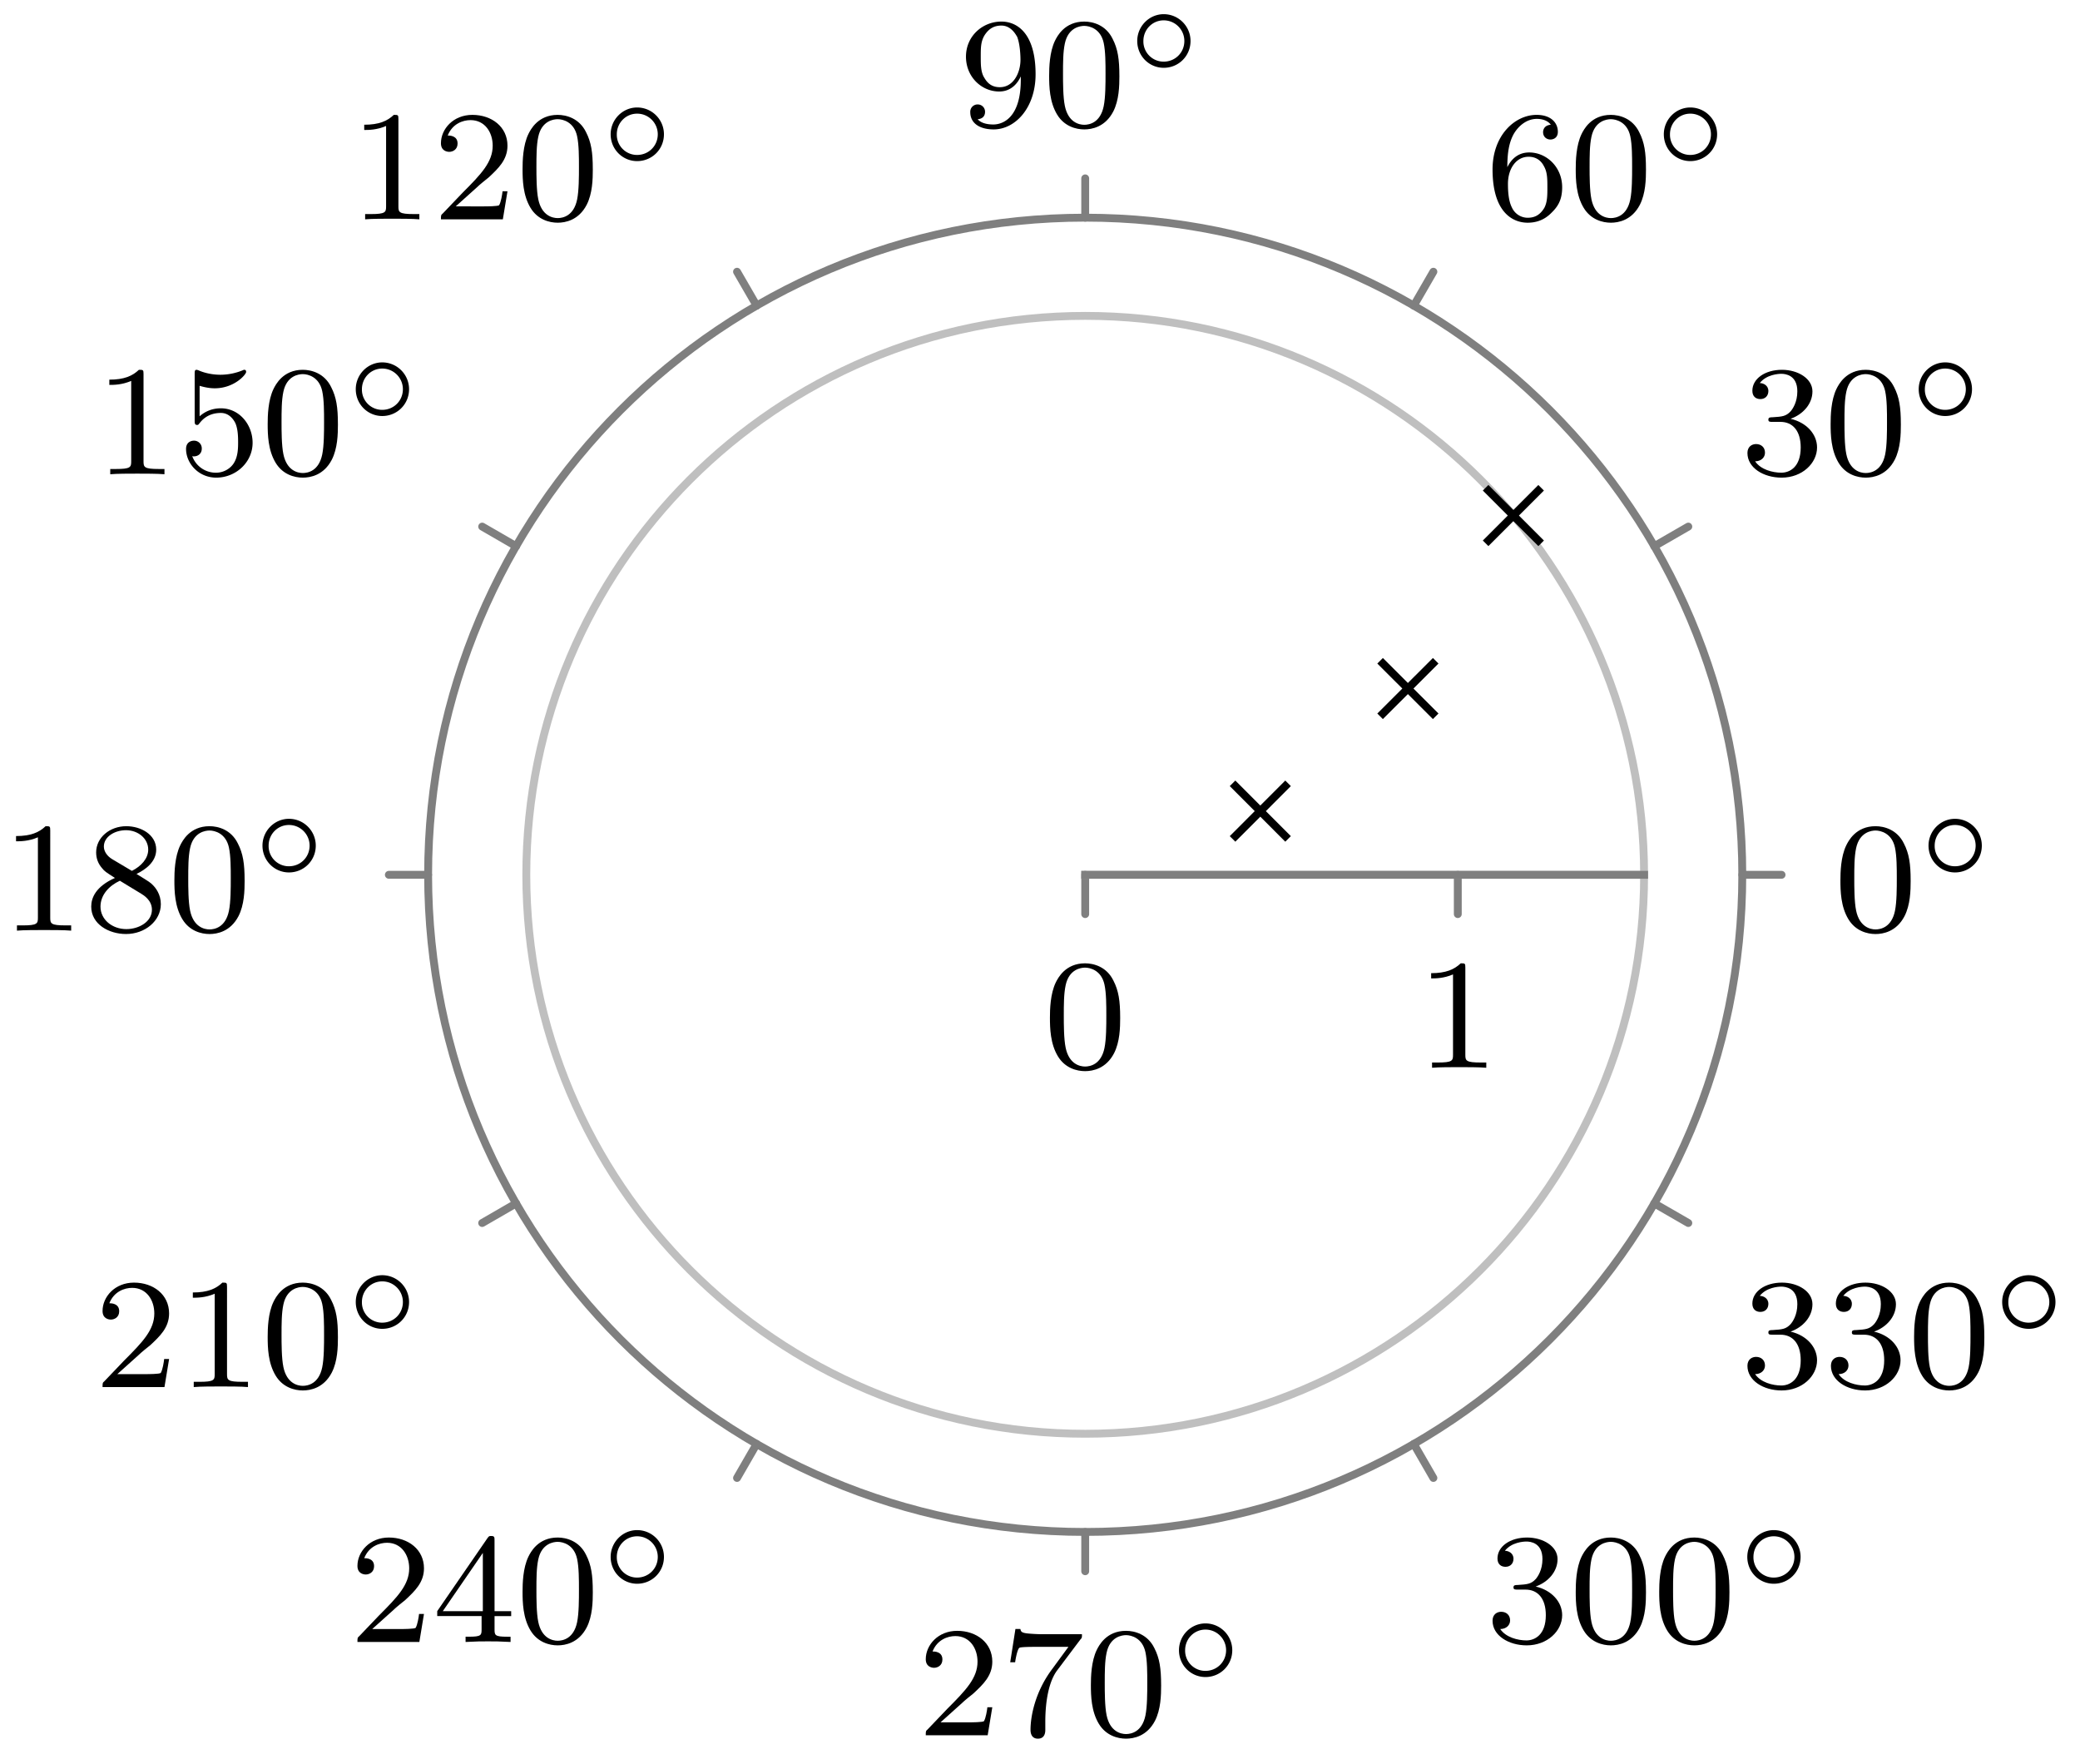 <svg xmlns="http://www.w3.org/2000/svg" xmlns:xlink="http://www.w3.org/1999/xlink" width="105.5" height="89.444"><defs><path id="a" d="M3.89-2.547c0-.844-.078-1.36-.343-1.875-.344-.703-1-.875-1.438-.875-1 0-1.375.75-1.484.969C.344-3.75.328-2.953.328-2.547c0 .531.016 1.328.406 1.969.36.594.954.75 1.375.75.391 0 1.063-.125 1.47-.906.296-.578.312-1.297.312-1.813M2.11-.062c-.266 0-.813-.125-.985-.954-.094-.453-.094-1.203-.094-1.625 0-.546 0-1.109.094-1.546.172-.813.781-.891.984-.891.266 0 .829.14.985.86.094.437.094 1.046.094 1.577 0 .47 0 1.188-.094 1.641-.172.828-.719.938-.985.938m0 0"/><path id="c" d="M2.016-2.656c.625 0 1.03.453 1.03 1.297 0 1-.562 1.28-.983 1.28-.438 0-1.047-.155-1.329-.577.297 0 .5-.188.5-.438 0-.265-.187-.437-.453-.437-.203 0-.437.125-.437.453 0 .75.812 1.25 1.734 1.25 1.047 0 1.797-.734 1.797-1.531 0-.672-.531-1.266-1.344-1.453.625-.22 1.11-.75 1.11-1.391 0-.64-.72-1.094-1.547-1.094-.86 0-1.5.453-1.5 1.063 0 .297.187.422.406.422.25 0 .406-.172.406-.407 0-.297-.265-.406-.437-.406.344-.437.953-.469 1.094-.469.203 0 .812.063.812.89 0 .548-.234.891-.344 1.016-.234.25-.422.266-.906.297-.156 0-.219.016-.219.125 0 .11.078.11.219.11Zm0 0"/><path id="d" d="M1.094-2.64c0-.657.062-1.235.343-1.72.25-.406.657-.734 1.157-.734.156 0 .515.032.703.297-.36.031-.39.297-.39.375 0 .25.187.375.374.375.14 0 .375-.078.375-.39 0-.47-.36-.86-1.078-.86C1.468-5.297.344-4.25.344-2.53.344-.36 1.359.172 2.125.172c.39 0 .797-.11 1.156-.453.328-.313.594-.64.594-1.344 0-1.031-.797-1.766-1.672-1.766-.578 0-.922.36-1.11.75M2.125-.079a.88.88 0 0 1-.797-.516c-.187-.36-.203-.89-.203-1.203 0-.781.422-1.375 1.047-1.375.39 0 .64.203.781.485.172.296.172.656.172 1.062s0 .75-.156 1.047c-.219.36-.485.5-.844.5m0 0"/><path id="e" d="M3.125-2.344c0 1.938-.922 2.266-1.39 2.266-.173 0-.579-.016-.798-.266.36-.031.375-.297.375-.375a.37.37 0 0 0-.375-.375.37.37 0 0 0-.375.39c0 .548.454.876 1.188.876 1.094 0 2.125-1.094 2.125-2.797 0-2.062-.922-2.672-1.734-2.672-.953 0-1.797.734-1.797 1.781 0 1.016.781 1.766 1.687 1.766.563 0 .906-.36 1.094-.766Zm-1.062.375c-.376 0-.61-.172-.782-.468-.187-.282-.187-.672-.187-1.079 0-.468 0-.796.218-1.125.204-.296.454-.453.829-.453.53 0 .765.532.797.563.156.39.171 1.015.171 1.172 0 .64-.343 1.39-1.046 1.39m0 0"/><path id="f" d="M2.5-5.078c0-.219-.016-.219-.234-.219-.328.313-.75.5-1.5.5v.266c.218 0 .64 0 1.109-.203v4.078c0 .297-.031.39-.781.39H.812V0c.329-.031 1.016-.031 1.376-.031s1.046 0 1.374.031v-.266h-.28c-.75 0-.782-.093-.782-.39Zm0 0"/><path id="g" d="M2.25-1.625c.125-.125.453-.39.594-.5.484-.453.953-.89.953-1.61 0-.953-.797-1.562-1.781-1.562-.97 0-1.594.719-1.594 1.438 0 .39.312.437.422.437.172 0 .422-.11.422-.422 0-.406-.407-.406-.5-.406.234-.594.765-.781 1.156-.781.734 0 1.125.625 1.125 1.297 0 .828-.578 1.437-1.531 2.39l-1 1.047C.422-.219.422-.203.422 0h3.14l.235-1.422h-.25c-.016.156-.078.547-.172.703-.047.063-.656.063-.781.063H1.172Zm0 0"/><path id="h" d="M1.11-4.484c.109.03.421.125.765.125 1 0 1.594-.703 1.594-.828 0-.094-.047-.11-.094-.11-.016 0-.031 0-.094.031a3 3 0 0 1-1.11.22c-.468 0-.858-.11-1.108-.22-.079-.03-.094-.03-.11-.03-.094 0-.094.077-.094.234v2.328c0 .14 0 .234.125.234.063 0 .079-.031.125-.094.094-.11.391-.515 1.079-.515.437 0 .656.359.734.515.125.281.14.656.14.953s0 .735-.218 1.079c-.156.25-.485.484-.906.484A1.27 1.27 0 0 1 .734-.922c.016.016.079.016.079.016.218 0 .406-.14.406-.39a.39.39 0 0 0-.39-.407c-.157 0-.407.078-.407.422 0 .718.625 1.453 1.531 1.453 1 0 1.844-.781 1.844-1.766 0-.922-.672-1.75-1.61-1.75-.39 0-.765.125-1.078.406Zm0 0"/><path id="i" d="M2.64-2.875c.454-.219 1-.61 1-1.234 0-.766-.78-1.188-1.515-1.188-.844 0-1.531.578-1.531 1.328 0 .297.094.563.297.797.14.172.172.188.656.5C.563-2.234.344-1.656.344-1.219c0 .89.89 1.39 1.765 1.39.97 0 1.766-.671 1.766-1.515 0-.5-.266-.828-.406-.968-.125-.126-.14-.141-.828-.563m-1.234-.75c-.234-.14-.422-.375-.422-.64 0-.5.547-.829 1.125-.829.61 0 1.125.422 1.125.985 0 .453-.359.843-.828 1.078Zm.39 1.094c.032.015.938.578 1.079.656.125.078.547.328.547.813 0 .609-.656.984-1.297.984-.719 0-1.312-.484-1.312-1.14 0-.594.437-1.063.984-1.313m0 0"/><path id="j" d="M3.14-5.156c0-.157 0-.219-.171-.219-.094 0-.11 0-.188.11L.234-1.564v.25h2.25v.672c0 .297-.015.375-.64.375h-.172V0c.672-.031.687-.031 1.14-.031.454 0 .47 0 1.141.031v-.266h-.172c-.625 0-.64-.078-.64-.375v-.671h.843v-.25h-.843Zm-.593.64v2.954H.516Zm0 0"/><path id="k" d="M4.031-4.86c.078-.077.078-.093.078-.265H2.08a9 9 0 0 1-.642-.031c-.421-.032-.421-.11-.453-.235h-.25L.47-3.703h.25c.015-.125.11-.672.219-.735.078-.046.687-.046.796-.046h1.688l-.813 1.109C1.703-2.172 1.5-.906 1.5-.281c0 .078 0 .453.375.453s.375-.36.375-.453v-.39c0-1.141.203-2.079.594-2.61Zm0 0"/><path id="b" d="M3.266-1.5c0-.75-.61-1.36-1.36-1.36-.734 0-1.343.61-1.343 1.36 0 .766.609 1.36 1.343 1.36.75 0 1.36-.594 1.36-1.36M1.906-.453A1.024 1.024 0 0 1 .875-1.5c0-.578.453-1.047 1.031-1.047s1.047.469 1.047 1.047c0 .594-.469 1.047-1.047 1.047m0 0"/></defs><path fill="none" stroke="#7F7F7F" stroke-linecap="round" stroke-miterlimit="10" stroke-width=".399" d="M88.371 44.367h1.992M83.906 27.703l1.727-.996M71.707 15.504l.996-1.723M55.043 11.04V9.046M38.379 15.504l-.996-1.723M26.18 27.703l-1.723-.996M21.715 44.367h-1.992M26.18 61.031l-1.723.996M38.379 73.23l-.996 1.727M55.043 77.695v1.993M71.707 73.23l.996 1.727M83.906 61.031l1.727.996M55.043 46.36v-1.993M73.941 46.36v-1.993"/><path fill="none" stroke="#BFBFBF" stroke-linecap="square" stroke-miterlimit="10" stroke-width=".399" d="M83.39 44.367c0-15.656-12.69-28.347-28.347-28.347-15.656 0-28.348 12.69-28.348 28.347 0 15.656 12.692 28.348 28.348 28.348s28.348-12.692 28.348-28.348"/><path fill="none" stroke="#7F7F7F" stroke-linecap="square" stroke-miterlimit="10" stroke-width=".399" d="M88.371 44.367c0-18.406-14.922-33.328-33.328-33.328S21.715 25.961 21.715 44.367s14.922 33.328 33.328 33.328 33.328-14.922 33.328-33.328"/><path fill="none" stroke="#BFBFBF" stroke-linecap="square" stroke-miterlimit="10" stroke-width=".399" d="M55.043 44.367h28.348"/><path fill="none" stroke="#7F7F7F" stroke-linecap="square" stroke-miterlimit="10" stroke-width=".399" d="M55.043 44.367h28.348"/><path fill="none" stroke="#000" stroke-miterlimit="10" stroke-width=".399" d="m62.516 42.547 2.816-2.82m-2.816 0 2.816 2.82M70 36.328l2.82-2.816m-2.82 0 2.82 2.816M75.352 27.555l2.816-2.817m-2.816 0 2.816 2.817"/><use xlink:href="#a" x="93.02" y="47.199"/><use xlink:href="#b" x="97.254" y="44.387"/><use xlink:href="#c" x="88.288" y="24.052"/><use xlink:href="#a" x="92.523" y="24.052"/><use xlink:href="#b" x="96.756" y="21.239"/><use xlink:href="#d" x="75.36" y="11.123"/><use xlink:href="#a" x="79.595" y="11.123"/><use xlink:href="#b" x="83.828" y="8.311"/><use xlink:href="#e" x="48.651" y="6.391"/><use xlink:href="#a" x="52.886" y="6.391"/><use xlink:href="#b" x="57.119" y="3.579"/><use xlink:href="#f" x="17.708" y="11.123"/><use xlink:href="#g" x="21.943" y="11.123"/><use xlink:href="#a" x="26.177" y="11.123"/><use xlink:href="#b" x="30.41" y="8.311"/><use xlink:href="#f" x="4.78" y="24.052"/><use xlink:href="#h" x="9.015" y="24.052"/><use xlink:href="#a" x="13.249" y="24.052"/><use xlink:href="#b" x="17.482" y="21.239"/><use xlink:href="#f" x=".048" y="47.199"/><use xlink:href="#i" x="4.283" y="47.199"/><use xlink:href="#a" x="8.517" y="47.199"/><use xlink:href="#b" x="12.75" y="44.387"/><use xlink:href="#g" x="4.78" y="70.347"/><use xlink:href="#f" x="9.015" y="70.347"/><use xlink:href="#a" x="13.249" y="70.347"/><use xlink:href="#b" x="17.482" y="67.534"/><use xlink:href="#g" x="17.708" y="83.275"/><use xlink:href="#j" x="21.943" y="83.275"/><use xlink:href="#a" x="26.177" y="83.275"/><use xlink:href="#b" x="30.41" y="80.462"/><use xlink:href="#g" x="46.534" y="88.007"/><use xlink:href="#k" x="50.769" y="88.007"/><use xlink:href="#a" x="55.003" y="88.007"/><use xlink:href="#b" x="59.236" y="85.194"/><use xlink:href="#c" x="75.36" y="83.275"/><use xlink:href="#a" x="79.595" y="83.275"/><use xlink:href="#a" x="83.829" y="83.275"/><use xlink:href="#b" x="88.062" y="80.462"/><use xlink:href="#c" x="88.288" y="70.347"/><use xlink:href="#c" x="92.523" y="70.347"/><use xlink:href="#a" x="96.757" y="70.347"/><use xlink:href="#b" x="100.99" y="67.534"/><use xlink:href="#a" x="52.926" y="54.153"/><use xlink:href="#f" x="71.824" y="54.153"/></svg>